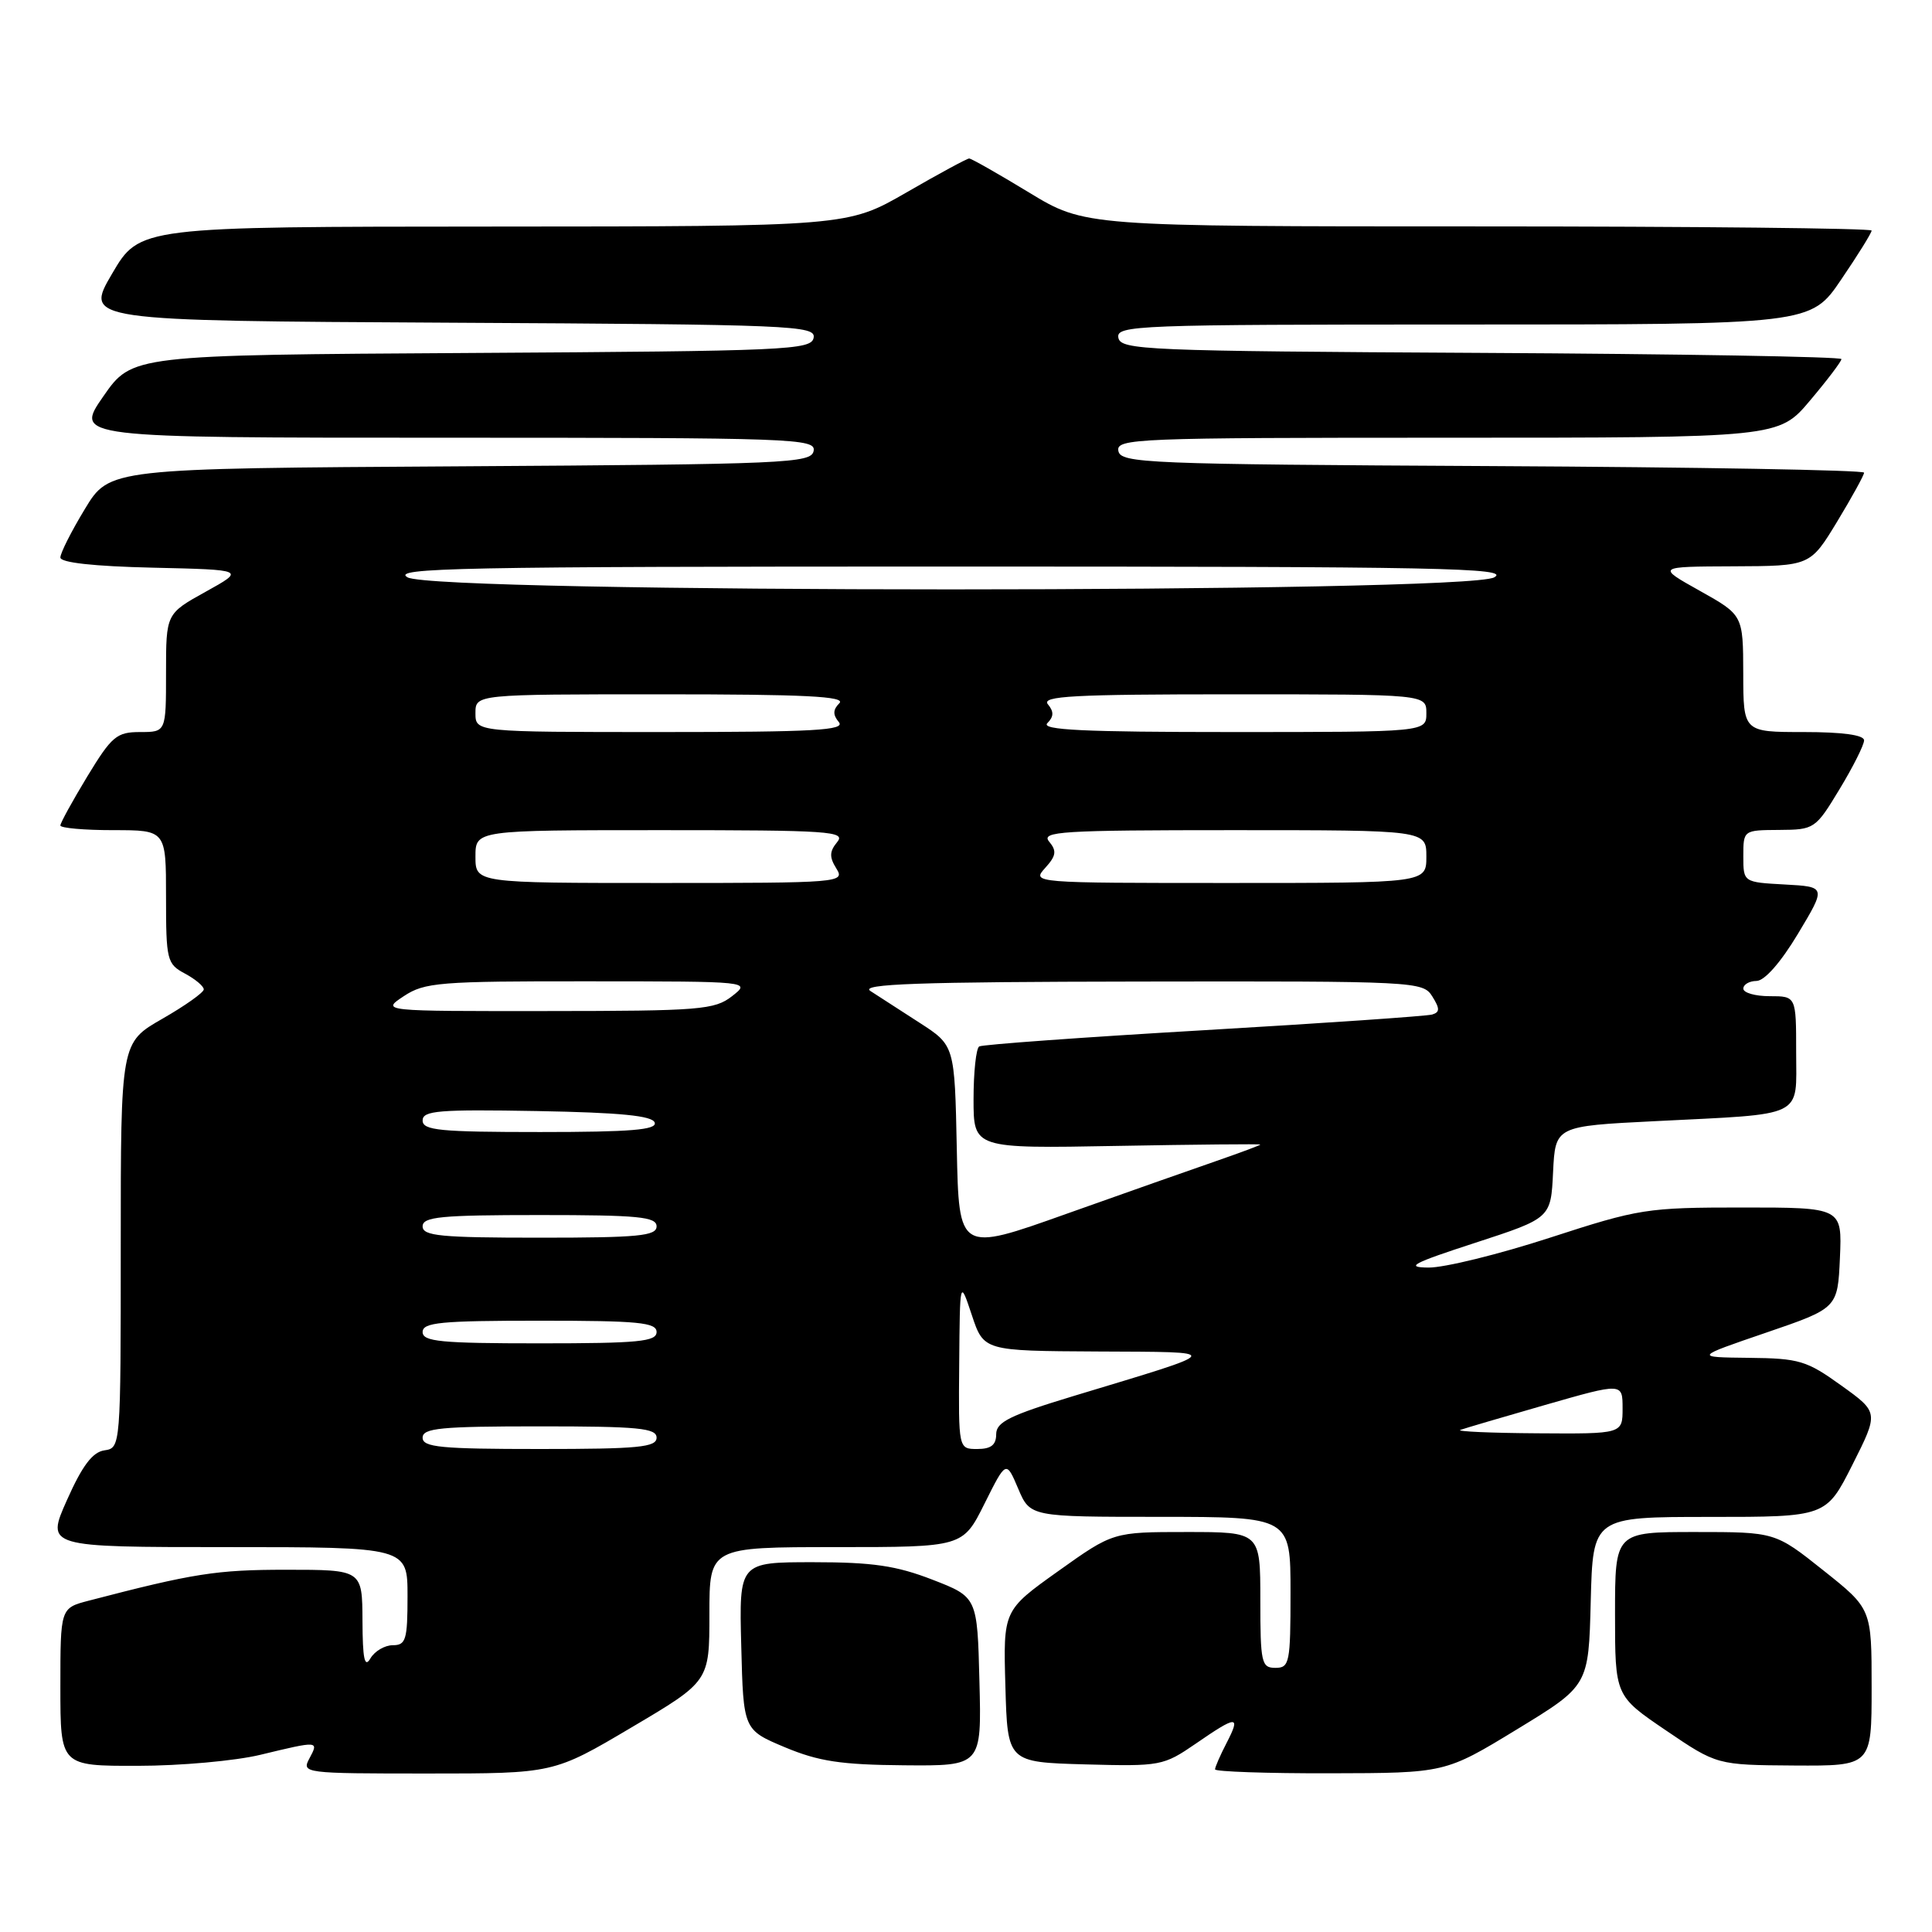 <?xml version="1.0" encoding="UTF-8" standalone="no"?>
<!DOCTYPE svg PUBLIC "-//W3C//DTD SVG 1.1//EN" "http://www.w3.org/Graphics/SVG/1.1/DTD/svg11.dtd" >
<svg xmlns="http://www.w3.org/2000/svg" xmlns:xlink="http://www.w3.org/1999/xlink" version="1.1" viewBox="0 0 256 256">
 <g >
 <path fill="currentColor"
d=" M 83.68 228.89 C 94.00 222.79 94.00 222.79 94.00 213.89 C 94.00 205.00 94.00 205.00 110.79 205.00 C 127.58 205.00 127.58 205.00 130.45 199.25 C 133.32 193.50 133.32 193.50 134.91 197.24 C 136.50 200.99 136.50 200.99 153.75 200.99 C 171.00 201.00 171.00 201.00 171.00 211.00 C 171.00 220.33 170.87 221.00 169.00 221.00 C 167.15 221.00 167.00 220.33 167.00 212.00 C 167.00 203.00 167.00 203.00 157.24 203.00 C 147.49 203.00 147.49 203.00 140.21 208.19 C 132.93 213.38 132.93 213.38 133.22 223.44 C 133.50 233.50 133.50 233.50 143.77 233.79 C 153.78 234.06 154.15 233.99 158.45 231.04 C 163.93 227.26 164.44 227.25 162.53 230.95 C 161.69 232.57 161.00 234.15 161.00 234.45 C 161.00 234.75 167.86 234.99 176.25 234.97 C 191.50 234.94 191.50 234.94 201.00 229.15 C 210.50 223.36 210.50 223.36 210.78 212.18 C 211.07 201.00 211.07 201.00 226.52 201.00 C 241.97 201.00 241.97 201.00 245.46 194.08 C 248.95 187.15 248.95 187.15 243.97 183.58 C 239.40 180.29 238.41 179.99 231.75 179.92 C 224.50 179.84 224.50 179.84 234.00 176.59 C 243.50 173.34 243.50 173.34 243.80 166.67 C 244.09 160.00 244.09 160.00 230.88 160.00 C 218.19 160.00 217.20 160.16 205.38 164.00 C 198.62 166.20 191.38 167.98 189.29 167.96 C 186.12 167.93 187.14 167.39 195.50 164.67 C 205.50 161.41 205.50 161.41 205.79 155.31 C 206.09 149.22 206.09 149.22 219.29 148.56 C 239.39 147.55 238.00 148.23 238.00 139.42 C 238.00 132.00 238.00 132.00 234.50 132.00 C 232.57 132.00 231.00 131.55 231.00 131.00 C 231.00 130.45 231.79 129.99 232.75 129.98 C 233.82 129.96 235.96 127.53 238.24 123.73 C 241.98 117.50 241.98 117.50 236.49 117.20 C 231.00 116.90 231.00 116.90 231.00 113.45 C 231.00 110.00 231.01 110.00 235.75 109.97 C 240.41 109.94 240.56 109.85 243.75 104.57 C 245.54 101.62 247.00 98.70 247.00 98.10 C 247.00 97.39 244.15 97.00 239.00 97.00 C 231.00 97.00 231.00 97.00 230.99 89.25 C 230.97 81.50 230.97 81.50 225.24 78.29 C 219.50 75.08 219.50 75.08 229.68 75.04 C 239.86 75.00 239.86 75.00 243.43 69.12 C 245.39 65.88 247.00 62.96 247.00 62.63 C 247.00 62.29 224.84 61.90 197.76 61.76 C 151.79 61.52 148.50 61.38 148.19 59.75 C 147.87 58.10 150.48 58.00 191.77 58.00 C 235.69 58.00 235.69 58.00 239.84 53.07 C 242.13 50.36 244.00 47.89 244.00 47.58 C 244.00 47.27 222.52 46.90 196.26 46.76 C 151.71 46.52 148.50 46.38 148.19 44.75 C 147.87 43.10 150.58 43.00 193.89 43.00 C 239.93 43.00 239.93 43.00 243.96 37.05 C 246.18 33.79 248.00 30.86 248.00 30.55 C 248.00 30.25 224.54 30.00 195.88 30.00 C 143.75 30.00 143.75 30.00 136.34 25.50 C 132.26 23.02 128.70 21.00 128.42 21.00 C 128.14 21.00 124.40 23.02 120.11 25.50 C 112.30 30.00 112.30 30.00 65.40 30.02 C 18.50 30.04 18.50 30.04 14.85 36.27 C 11.20 42.50 11.20 42.50 59.67 42.76 C 105.12 43.00 108.12 43.13 107.81 44.76 C 107.50 46.38 104.32 46.52 62.49 46.77 C 17.50 47.04 17.50 47.04 13.69 52.52 C 9.88 58.00 9.88 58.00 59.01 58.00 C 105.27 58.00 108.13 58.10 107.81 59.75 C 107.50 61.38 104.33 61.52 60.99 61.79 C 14.50 62.07 14.50 62.07 11.25 67.44 C 9.46 70.39 8.00 73.28 8.00 73.87 C 8.00 74.55 12.40 75.04 20.25 75.22 C 32.50 75.50 32.50 75.50 27.25 78.41 C 22.00 81.32 22.00 81.32 22.00 89.16 C 22.00 97.00 22.00 97.00 18.57 97.00 C 15.46 97.00 14.81 97.55 11.57 102.88 C 9.61 106.12 8.00 109.04 8.00 109.38 C 8.00 109.72 11.15 110.00 15.00 110.00 C 22.00 110.00 22.00 110.00 22.00 118.83 C 22.00 127.23 22.12 127.73 24.50 129.00 C 25.88 129.74 27.00 130.68 27.00 131.10 C 27.00 131.51 24.52 133.27 21.50 135.00 C 16.00 138.15 16.00 138.15 16.00 165.00 C 16.00 191.79 15.99 191.86 13.83 192.18 C 12.26 192.41 10.90 194.21 8.88 198.75 C 6.09 205.00 6.09 205.00 30.05 205.00 C 54.00 205.00 54.00 205.00 54.00 211.50 C 54.00 217.28 53.78 218.00 52.05 218.00 C 50.98 218.00 49.64 218.79 49.08 219.75 C 48.31 221.07 48.05 219.82 48.03 214.75 C 48.00 208.00 48.00 208.00 37.89 208.00 C 28.69 208.00 25.63 208.48 11.75 212.10 C 8.00 213.08 8.00 213.08 8.00 223.54 C 8.00 234.00 8.00 234.00 18.25 233.98 C 23.89 233.98 31.20 233.32 34.50 232.52 C 42.25 230.65 42.26 230.65 41.00 233.00 C 39.95 234.96 40.24 235.00 56.65 235.00 C 73.36 235.00 73.36 235.00 83.68 228.89 Z  M 129.78 222.81 C 129.50 211.62 129.50 211.62 123.54 209.31 C 118.76 207.46 115.62 207.00 107.75 207.00 C 97.93 207.00 97.93 207.00 98.22 218.10 C 98.50 229.21 98.50 229.21 104.00 231.52 C 108.47 233.39 111.43 233.84 119.78 233.91 C 130.07 234.00 130.07 234.00 129.78 222.81 Z  M 248.00 223.59 C 248.00 213.17 248.00 213.17 241.61 208.09 C 235.22 203.00 235.22 203.00 224.61 203.00 C 214.00 203.00 214.00 203.00 214.00 213.85 C 214.00 224.71 214.00 224.71 220.75 229.29 C 227.50 233.87 227.50 233.87 237.75 233.94 C 248.00 234.00 248.00 234.00 248.00 223.59 Z  M 56.00 190.50 C 56.00 189.23 58.39 189.00 71.50 189.00 C 84.61 189.00 87.00 189.23 87.00 190.50 C 87.00 191.77 84.61 192.00 71.50 192.00 C 58.39 192.00 56.00 191.77 56.00 190.50 Z  M 127.10 180.75 C 127.19 169.50 127.19 169.50 128.77 174.25 C 130.35 179.00 130.35 179.00 145.43 179.08 C 162.40 179.17 162.58 178.83 142.25 184.98 C 133.80 187.54 132.00 188.43 132.00 190.04 C 132.00 191.46 131.32 192.00 129.50 192.00 C 127.00 192.00 127.00 192.00 127.10 180.75 Z  M 193.50 189.47 C 194.05 189.27 199.11 187.78 204.75 186.16 C 215.00 183.22 215.00 183.22 215.00 186.61 C 215.00 190.00 215.00 190.00 203.75 189.92 C 197.56 189.88 192.95 189.68 193.50 189.47 Z  M 56.00 176.50 C 56.00 175.23 58.39 175.00 71.50 175.00 C 84.61 175.00 87.00 175.23 87.00 176.50 C 87.00 177.77 84.61 178.00 71.50 178.00 C 58.39 178.00 56.00 177.77 56.00 176.50 Z  M 126.78 152.22 C 126.50 138.52 126.50 138.52 121.83 135.51 C 119.26 133.86 116.33 131.96 115.33 131.31 C 113.90 130.38 121.62 130.10 151.01 130.06 C 187.61 130.00 188.55 130.05 189.78 132.02 C 190.80 133.65 190.80 134.12 189.77 134.43 C 189.07 134.64 175.45 135.58 159.50 136.51 C 143.55 137.44 130.16 138.41 129.75 138.66 C 129.34 138.91 129.00 142.06 129.00 145.65 C 129.00 152.19 129.00 152.19 148.00 151.84 C 158.45 151.65 167.00 151.57 167.00 151.66 C 167.00 151.75 164.41 152.71 161.25 153.81 C 158.09 154.90 149.10 158.07 141.28 160.85 C 127.06 165.92 127.06 165.92 126.78 152.22 Z  M 56.00 162.50 C 56.00 161.23 58.39 161.00 71.50 161.00 C 84.61 161.00 87.00 161.23 87.00 162.50 C 87.00 163.77 84.61 164.00 71.50 164.00 C 58.39 164.00 56.00 163.77 56.00 162.50 Z  M 56.00 148.47 C 56.00 147.16 58.12 146.99 71.17 147.22 C 82.21 147.42 86.45 147.84 86.75 148.75 C 87.07 149.71 83.60 150.00 71.58 150.00 C 58.28 150.00 56.00 149.78 56.00 148.47 Z  M 53.50 132.00 C 56.26 130.17 58.21 130.01 78.00 130.03 C 99.50 130.04 99.50 130.04 97.00 132.00 C 94.69 133.80 92.80 133.96 72.50 133.97 C 50.50 133.99 50.50 133.99 53.50 132.00 Z  M 63.00 113.50 C 63.00 110.00 63.00 110.00 87.62 110.00 C 109.96 110.00 112.12 110.15 110.93 111.58 C 109.90 112.83 109.88 113.57 110.82 115.08 C 111.99 116.95 111.42 117.00 87.51 117.00 C 63.00 117.00 63.00 117.00 63.00 113.50 Z  M 138.48 115.02 C 139.95 113.40 140.05 112.76 139.02 111.52 C 137.89 110.17 140.57 110.00 163.38 110.00 C 189.00 110.00 189.00 110.00 189.00 113.50 C 189.00 117.00 189.00 117.00 162.85 117.00 C 136.84 117.00 136.70 116.99 138.48 115.02 Z  M 63.00 94.50 C 63.00 92.00 63.00 92.00 87.70 92.00 C 106.63 92.00 112.13 92.27 111.22 93.18 C 110.36 94.04 110.34 94.71 111.15 95.68 C 112.05 96.77 107.94 97.00 87.62 97.00 C 63.00 97.00 63.00 97.00 63.00 94.50 Z  M 138.78 95.82 C 139.64 94.96 139.66 94.29 138.85 93.32 C 137.95 92.23 142.23 92.00 163.38 92.00 C 189.00 92.00 189.00 92.00 189.00 94.50 C 189.00 97.00 189.00 97.00 163.30 97.00 C 143.60 97.00 137.87 96.73 138.78 95.82 Z  M 54.00 76.50 C 51.82 75.25 60.92 75.07 126.00 75.07 C 191.08 75.07 200.18 75.25 198.00 76.50 C 194.27 78.63 57.73 78.63 54.00 76.50 Z "/>
</g>
</svg>